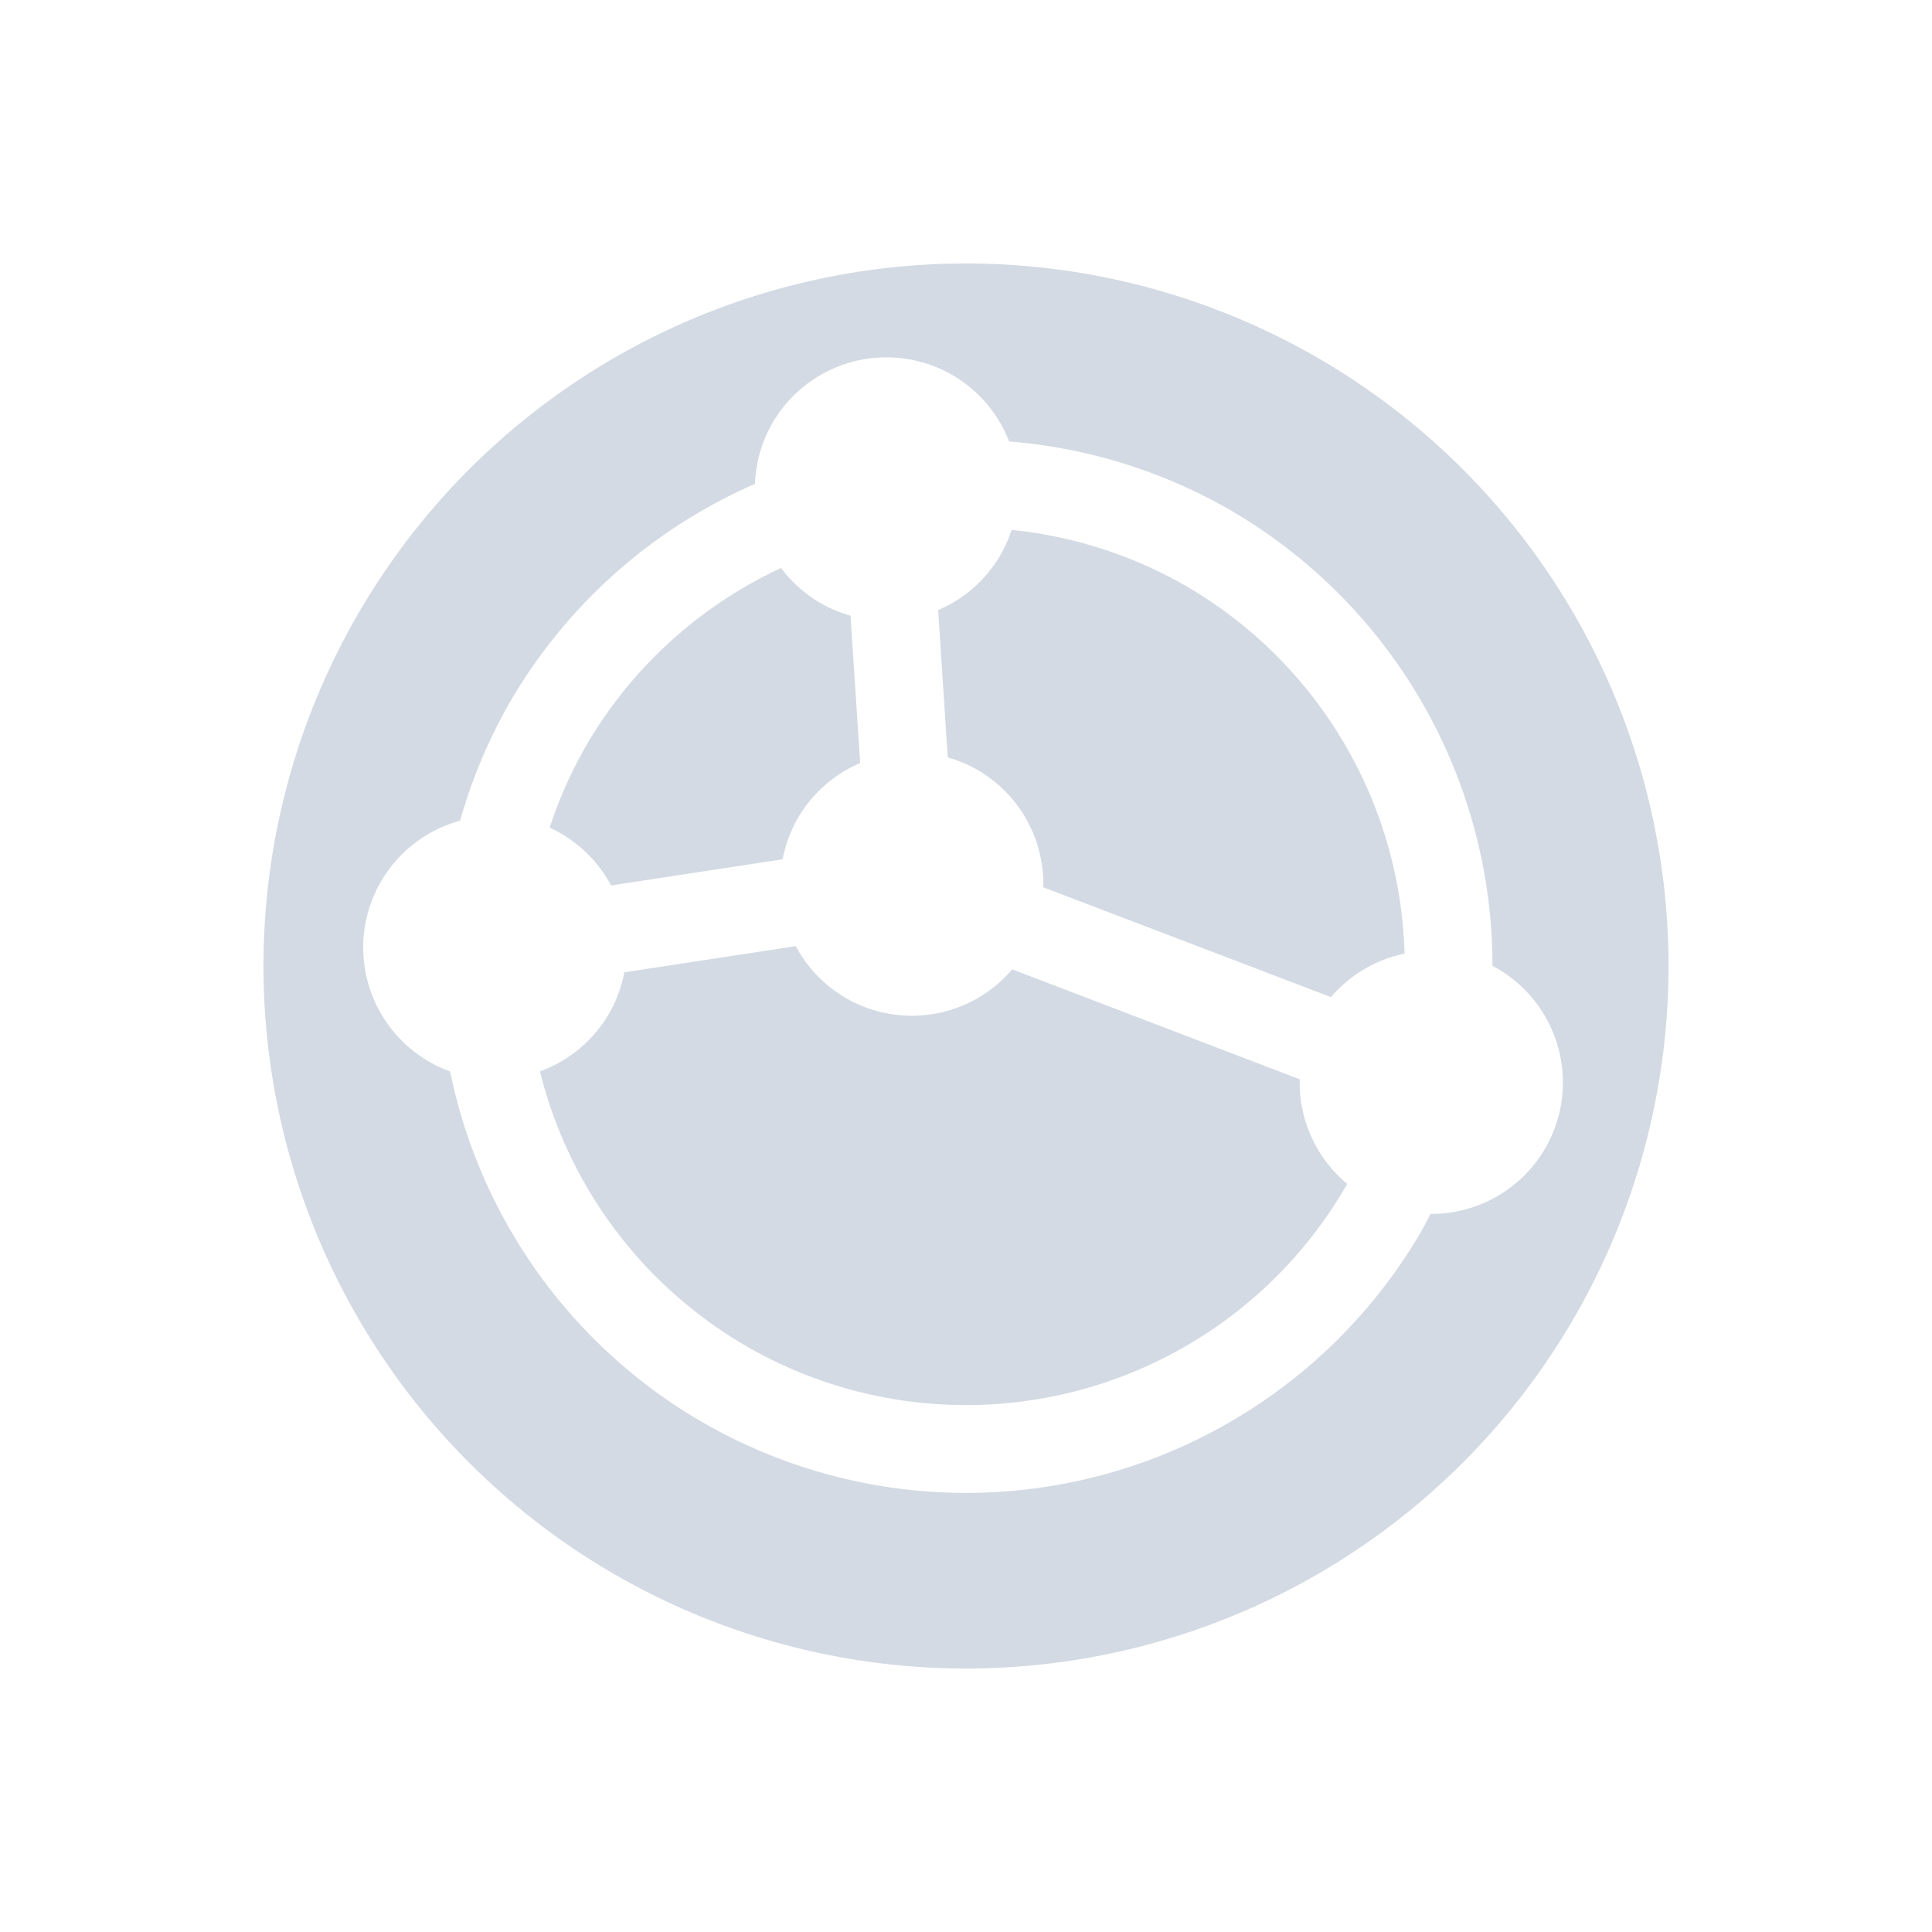 <svg xmlns="http://www.w3.org/2000/svg" width="22" height="22" version="1.1">
 <defs>
  <style id="current-color-scheme" type="text/css">
   .ColorScheme-Text { color:#d3dae3; } .ColorScheme-Highlight { color:#4285f4; } .ColorScheme-NeutralText { color:#ff9800; } .ColorScheme-PositiveText { color:#4caf50; } .ColorScheme-NegativeText { color:#f44336; }
  </style>
 </defs>
 <path style="fill:currentColor" class="ColorScheme-Text" d="m7 17.928a8 8 0 0 0 10.928 -2.928 8 8 0 0 0 -2.928 -10.928 8 8 0 0 0 -10.928 2.928 8 8 0 0 0 2.928 10.928zm1-1.732a6 6 0 0 1 -2.874 -3.995 1.5 1.5 0 0 1 -0.24 -0.112 1.5 1.5 0 0 1 -0.549 -2.049 1.5 1.5 0 0 1 0.902 -0.695 6 6 0 0 1 0.565 -1.345 6 6 0 0 1 2.793 -2.49 1.5 1.5 0 0 1 0.198 -0.691 1.5 1.5 0 0 1 2.049 -0.549 1.5 1.5 0 0 1 0.647 0.757 6 6 0 0 1 2.509 0.776 6 6 0 0 1 2.995 5.196 1.5 1.5 0 0 1 0.052 0.028 1.5 1.5 0 0 1 0.549 2.049 1.5 1.5 0 0 1 -1.308 0.747 6 6 0 0 1 -0.091 0.177 6 6 0 0 1 -8.196 2.196zm0.5-0.866a5 5 0 0 0 6.83 -1.83 5 5 0 0 0 0.011 -0.019 1.5 1.5 0 0 1 -0.541 -1.191l-3.274-1.252a1.5 1.5 0 0 1 -1.892 0.328 1.5 1.5 0 0 1 -0.572 -0.592l-1.953 0.298a1.5 1.5 0 0 1 -0.173 0.468 1.5 1.5 0 0 1 -0.787 0.66 5 5 0 0 0 2.352 3.13zm-1.542-5.247 1.954-0.298a1.5 1.5 0 0 1 0.173 -0.468 1.5 1.5 0 0 1 0.71 -0.628l-0.11-1.678a1.5 1.5 0 0 1 -0.341 -0.143 1.5 1.5 0 0 1 -0.45 -0.4 5 5 0 0 0 -2.224 2.031 5 5 0 0 0 -0.411 0.926 1.5 1.5 0 0 1 0.127 0.065 1.5 1.5 0 0 1 0.572 0.592zm4.923 0.021 3.275 1.25a1.5 1.5 0 0 1 0.838 -0.495 5 5 0 0 0 -2.494 -4.189 5 5 0 0 0 -1.981 -0.636 1.5 1.5 0 0 1 -0.126 0.285 1.5 1.5 0 0 1 -0.71 0.628l0.109 1.678a1.5 1.5 0 0 1 0.341 0.143 1.5 1.5 0 0 1 0.747 1.335z"/>
</svg>

